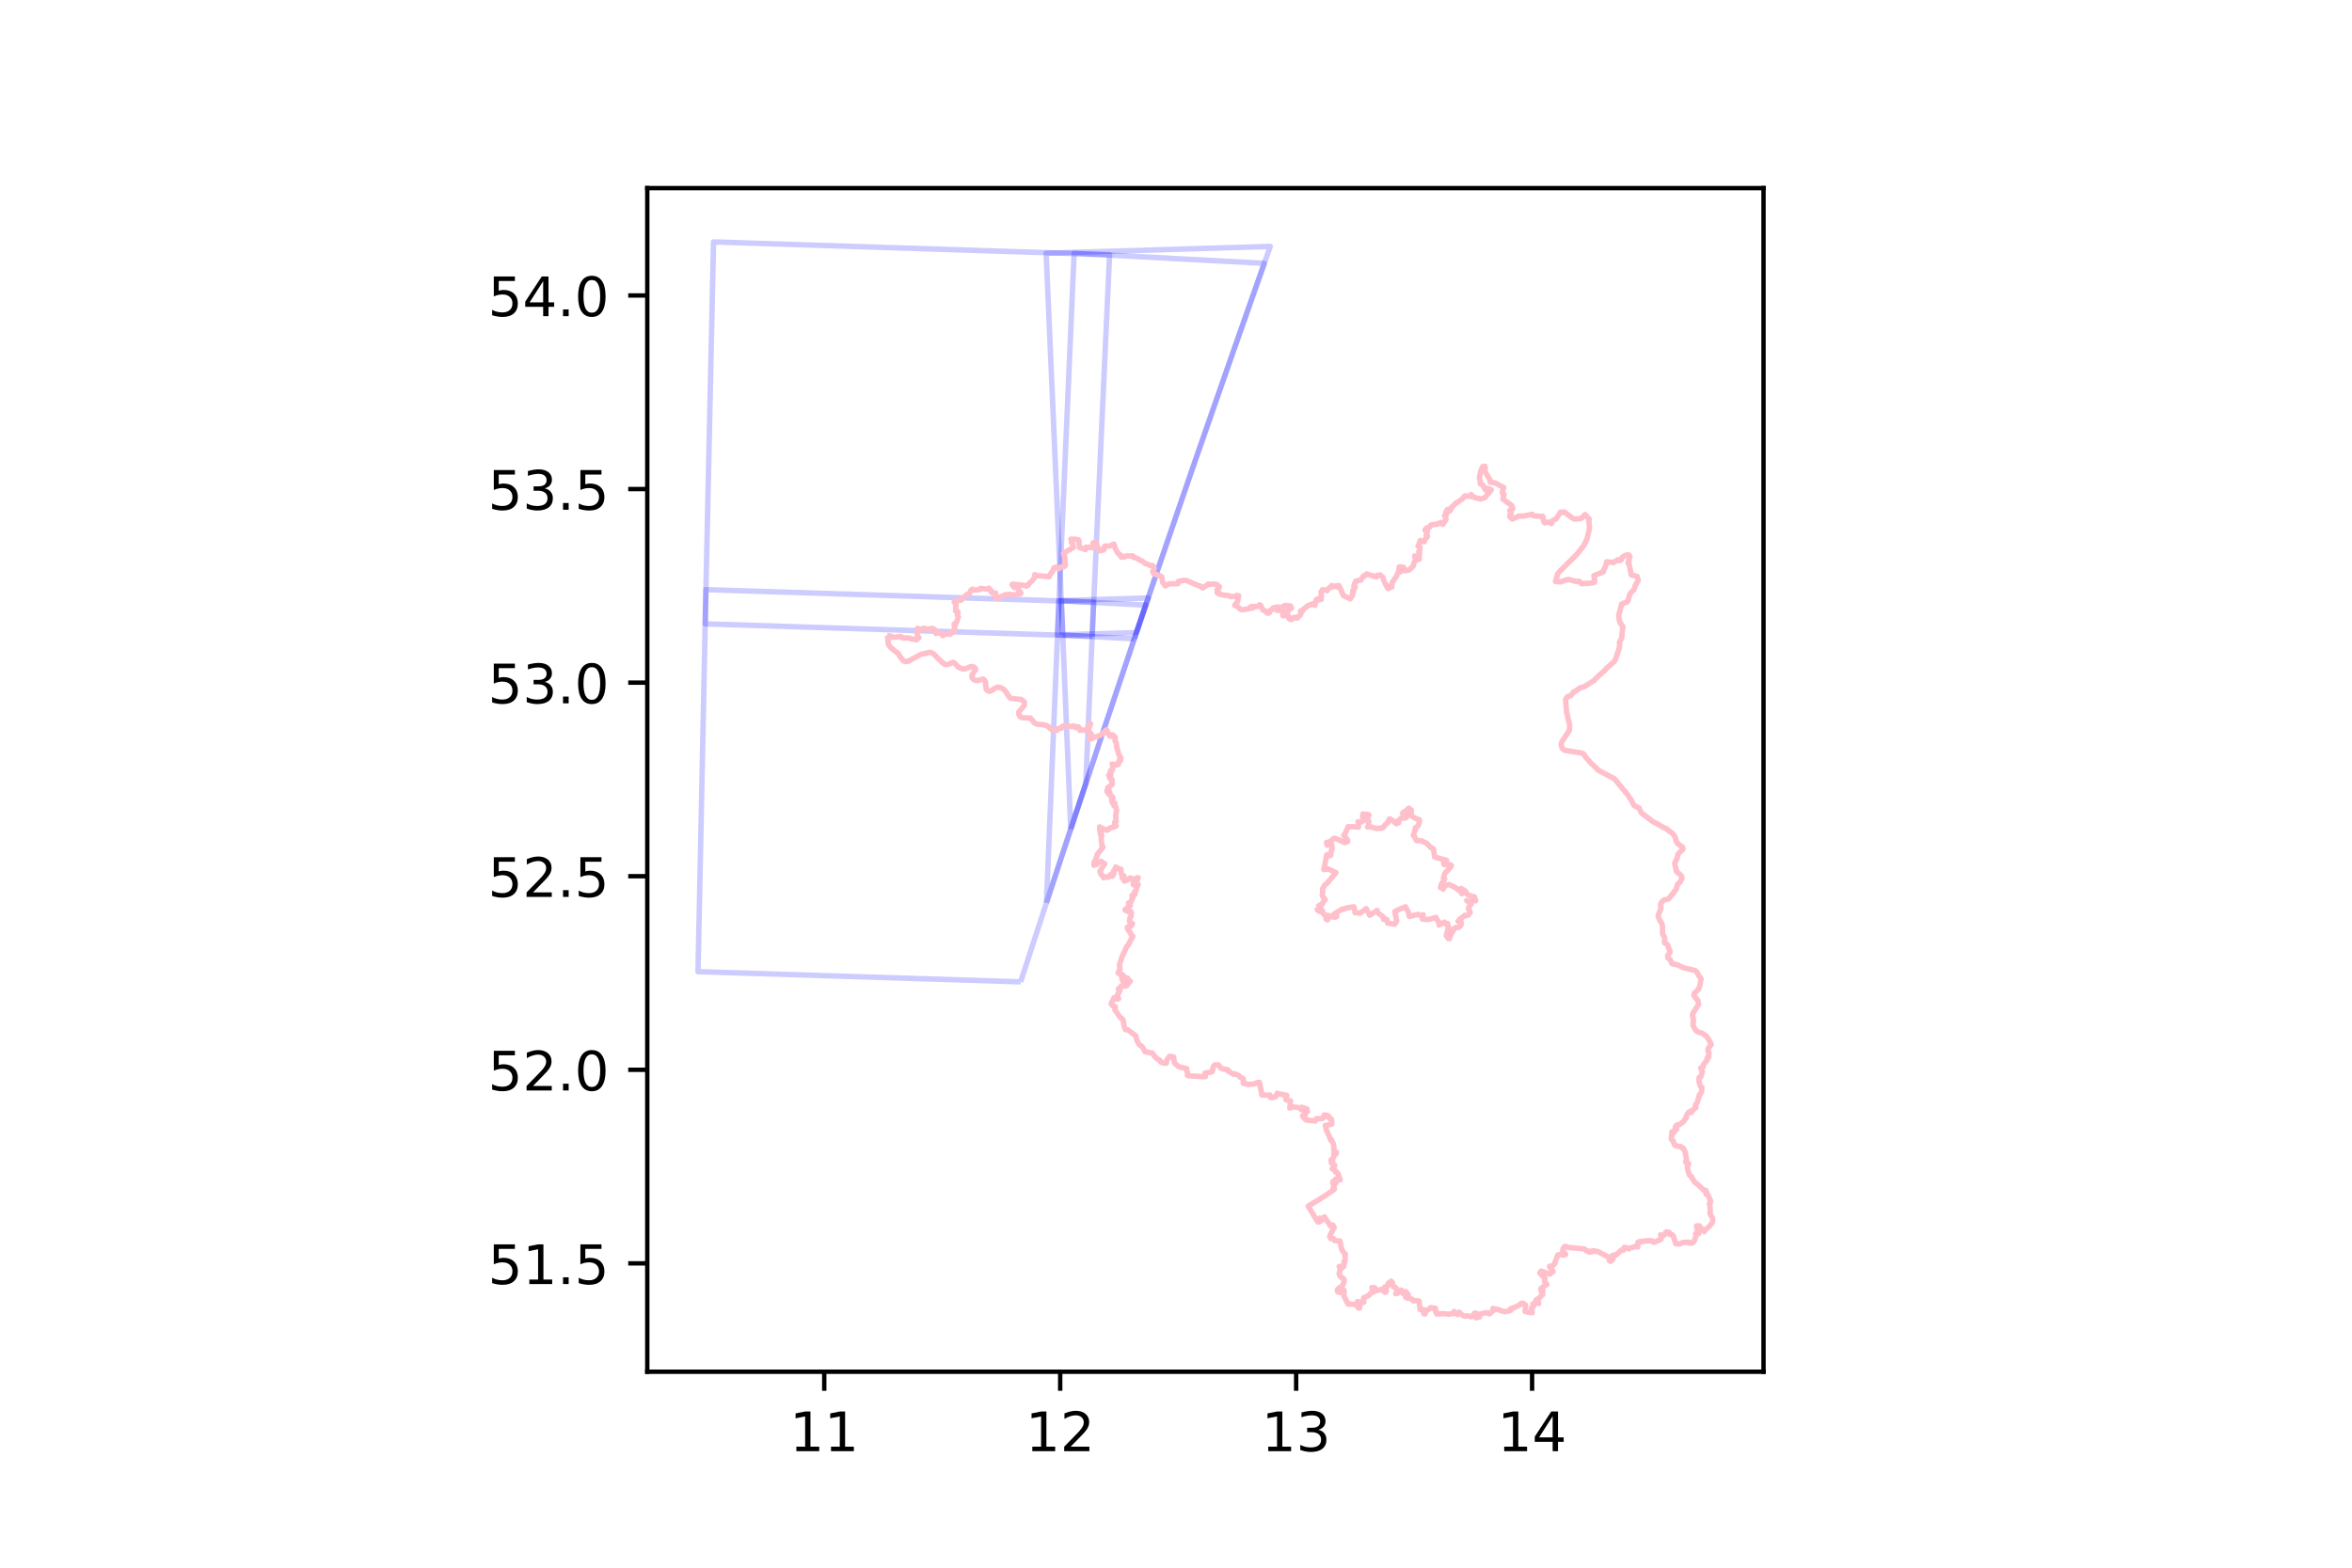 <?xml version="1.0" encoding="utf-8" standalone="no"?>
<!DOCTYPE svg PUBLIC "-//W3C//DTD SVG 1.1//EN"
  "http://www.w3.org/Graphics/SVG/1.1/DTD/svg11.dtd">
<!-- Created with matplotlib (https://matplotlib.org/) -->
<svg height="288pt" version="1.1" viewBox="0 0 432 288" width="432pt" xmlns="http://www.w3.org/2000/svg" xmlns:xlink="http://www.w3.org/1999/xlink">
 <defs>
  <style type="text/css">
*{stroke-linecap:butt;stroke-linejoin:round;}
  </style>
 </defs>
 <g id="figure_1">
  <g id="patch_1">
   <path d="M 0 288 
L 432 288 
L 432 0 
L 0 0 
z
" style="fill:#ffffff;"/>
  </g>
  <g id="axes_1">
   <g id="patch_2">
    <path d="M 118.888 252 
L 323.912 252 
L 323.912 34.56 
L 118.888 34.56 
z
" style="fill:#ffffff;"/>
   </g>
   <g id="PatchCollection_1">
    <path clip-path="url(#p7cc0ee96a4)" d="M 187.467 180.374 
L 188.826 176.194 
L 192.162 165.972 
L 195.524 155.754 
L 198.907 145.537 
L 199.428 143.974 
L 200.874 110.6 
L 129.658 108.324 
L 128.207 178.504 
L 187.467 180.374 
" style="fill:none;stroke:#0000ff;stroke-opacity:0.2;"/>
    <path clip-path="url(#p7cc0ee96a4)" d="M 196.67 152.293 
L 198.907 145.537 
L 202.309 135.324 
L 205.73 125.114 
L 209.169 114.903 
L 210.885 109.854 
L 194.937 110.332 
L 196.67 152.293 
" style="fill:none;stroke:#0000ff;stroke-opacity:0.2;"/>
    <path clip-path="url(#p7cc0ee96a4)" d="M 192.205 165.841 
L 195.524 155.754 
L 198.907 145.537 
L 202.309 135.324 
L 205.73 125.114 
L 209.169 114.903 
L 210.438 111.169 
L 194.498 110.331 
L 192.205 165.841 
" style="fill:none;stroke:#0000ff;stroke-opacity:0.2;"/>
    <path clip-path="url(#p7cc0ee96a4)" d="M 200.595 116.882 
L 203.799 46.796 
L 131.055 44.444 
L 129.524 114.613 
L 200.595 116.882 
" style="fill:none;stroke:#0000ff;stroke-opacity:0.2;"/>
    <path clip-path="url(#p7cc0ee96a4)" d="M 195.203 116.614 
L 208.729 116.21 
L 209.169 114.903 
L 212.638 104.697 
L 216.13 94.493 
L 219.643 84.292 
L 223.192 74.101 
L 226.752 63.911 
L 228.199 59.796 
L 230.303 53.804 
L 231.616 50.085 
L 233.312 45.271 
L 192.148 46.518 
L 195.203 116.614 
" style="fill:none;stroke:#0000ff;stroke-opacity:0.2;"/>
    <path clip-path="url(#p7cc0ee96a4)" d="M 208.343 117.355 
L 209.169 114.903 
L 212.638 104.697 
L 216.13 94.493 
L 219.643 84.292 
L 223.192 74.101 
L 226.752 63.911 
L 228.199 59.796 
L 230.303 53.804 
L 231.616 50.085 
L 232.218 48.376 
L 197.287 46.517 
L 194.232 116.613 
L 208.343 117.355 
" style="fill:none;stroke:#0000ff;stroke-opacity:0.2;"/>
   </g>
   <g id="PatchCollection_2">
    <path clip-path="url(#p7cc0ee96a4)" d="M 162.931 116.728 
L 163.066 117.118 
L 163.142 118.372 
L 163.672 119.021 
L 164.402 119.623 
L 164.945 120.016 
L 165.286 120.573 
L 165.925 121.395 
L 166.302 121.54 
L 166.768 121.49 
L 169.248 120.167 
L 170.015 120.047 
L 170.57 119.839 
L 170.998 119.861 
L 171.471 120.1 
L 172.226 120.913 
L 173.411 121.995 
L 173.969 122.099 
L 174.46 121.952 
L 175.04 121.665 
L 175.36 121.818 
L 175.953 122.531 
L 176.83 122.897 
L 177.299 122.861 
L 178.391 122.443 
L 178.867 122.523 
L 179.186 122.808 
L 179.183 123.095 
L 178.802 123.56 
L 178.514 124.015 
L 178.528 124.48 
L 178.827 124.848 
L 179.322 125.035 
L 179.71 124.993 
L 180.563 124.747 
L 180.751 124.865 
L 181.017 125.292 
L 181.031 125.744 
L 181.142 126.64 
L 181.385 126.89 
L 181.855 127.009 
L 182.424 126.649 
L 182.573 126.537 
L 183.251 126.219 
L 183.833 126.351 
L 184.273 126.562 
L 184.721 127.042 
L 185.436 128.154 
L 185.612 128.261 
L 186.555 128.41 
L 187.455 128.463 
L 187.901 128.714 
L 188.156 129.017 
L 188.146 129.535 
L 187.895 129.893 
L 187.143 130.776 
L 187.082 131.124 
L 187.333 131.64 
L 187.641 131.831 
L 188.192 131.871 
L 189.23 131.907 
L 189.513 132.205 
L 190.007 132.83 
L 190.514 133.05 
L 191.34 133.112 
L 192.187 133.267 
L 192.578 133.505 
L 193.063 133.961 
L 193.036 133.858 
L 193.037 133.834 
L 193.128 133.903 
L 193.815 134.211 
L 194.152 134.18 
L 194.183 134.098 
L 194.359 133.834 
L 194.636 133.807 
L 194.984 133.78 
L 195.112 133.423 
L 195.132 133.428 
L 195.833 133.266 
L 195.976 133.369 
L 196.83 133.453 
L 196.838 133.499 
L 196.892 133.46 
L 197.203 133.345 
L 197.612 133.463 
L 197.61 133.672 
L 197.638 133.674 
L 197.938 133.575 
L 198.085 133.52 
L 198.269 133.8 
L 198.337 134.172 
L 198.876 134.124 
L 199.288 134.157 
L 199.619 134.24 
L 199.864 133.392 
L 200.167 132.924 
L 200.166 132.927 
L 200.309 132.978 
L 199.952 133.951 
L 199.999 134.321 
L 200.506 134.956 
L 200.102 135.804 
L 200.274 135.783 
L 200.831 135.537 
L 202.213 135.029 
L 202.291 134.942 
L 202.949 134.322 
L 203.168 134.113 
L 203.27 134.092 
L 203.275 134.113 
L 203.514 134.795 
L 203.767 134.944 
L 203.765 135.011 
L 203.8 135.054 
L 203.833 135.214 
L 203.851 135.208 
L 204.066 135.162 
L 204.264 134.965 
L 204.598 135.156 
L 204.88 135.503 
L 204.842 135.625 
L 204.783 136.025 
L 204.916 136.296 
L 205.045 136.528 
L 205.07 137.063 
L 205.499 138.629 
L 205.907 139.283 
L 205.672 139.372 
L 205.818 139.737 
L 205.473 139.938 
L 205.439 140.393 
L 205.128 140.507 
L 204.266 140.361 
L 204.417 140.561 
L 204.325 141.48 
L 203.941 141.62 
L 204.055 142.214 
L 203.927 142.195 
L 203.734 142.244 
L 203.651 142.443 
L 203.847 143.005 
L 204.204 143.092 
L 204.253 143.342 
L 204.23 143.726 
L 204.324 143.958 
L 204.243 144.154 
L 204.116 144.2 
L 203.447 144.736 
L 203.452 144.735 
L 203.602 144.777 
L 203.664 144.86 
L 203.546 145.001 
L 203.666 144.972 
L 203.436 145.187 
L 203.434 145.179 
L 203.304 145.298 
L 203.362 145.521 
L 203.697 145.378 
L 203.858 145.622 
L 203.675 145.947 
L 203.905 146.102 
L 204.145 146.182 
L 204.276 146.33 
L 204.44 146.564 
L 204.296 146.639 
L 204.154 146.89 
L 204.335 147.526 
L 204.538 147.58 
L 204.81 147.544 
L 204.802 147.624 
L 204.623 147.853 
L 204.593 148.023 
L 204.824 148.077 
L 204.926 148.218 
L 205.03 148.633 
L 205.09 148.886 
L 204.918 149.796 
L 204.986 150.919 
L 204.748 151.017 
L 204.745 151.739 
L 204.996 151.739 
L 204.792 151.845 
L 203.936 152.085 
L 203.67 152.261 
L 203.398 152.528 
L 203.033 152.431 
L 201.965 151.904 
L 201.999 152.715 
L 202.099 152.675 
L 202.328 152.609 
L 202.248 152.692 
L 202.105 153.213 
L 202.172 153.371 
L 202.343 153.376 
L 202.246 154.178 
L 202.444 155.564 
L 202.597 155.62 
L 202.546 155.683 
L 201.518 156.989 
L 201.468 157.236 
L 201.14 158.151 
L 200.94 158.387 
L 200.932 158.974 
L 201.046 158.862 
L 201.488 158.79 
L 201.6 158.516 
L 202.263 158.219 
L 202.619 158.562 
L 202.91 158.678 
L 202.866 158.752 
L 202.016 160.079 
L 202.187 160.576 
L 202.673 161.138 
L 202.734 161.274 
L 202.803 161.22 
L 202.952 161.046 
L 203.366 161.156 
L 203.539 161.142 
L 203.768 160.953 
L 203.928 160.715 
L 203.939 160.758 
L 204.303 160.948 
L 204.341 160.953 
L 204.419 160.731 
L 204.595 160.506 
L 204.477 160.065 
L 204.816 159.653 
L 204.928 159.269 
L 205.184 159.392 
L 205.384 159.542 
L 205.438 159.639 
L 205.887 159.663 
L 205.917 159.798 
L 205.921 160.025 
L 205.905 160.193 
L 205.965 160.574 
L 206.063 160.726 
L 206.269 160.86 
L 206.404 160.899 
L 206.434 160.905 
L 206.37 160.97 
L 206.088 161.306 
L 206.182 161.331 
L 206.467 161.541 
L 206.511 161.859 
L 206.543 161.85 
L 207.007 161.691 
L 207.157 161.499 
L 207.515 161.441 
L 207.546 161.303 
L 207.731 161.29 
L 208.205 161.619 
L 208.904 161.227 
L 209.041 161.234 
L 209.036 161.294 
L 208.935 161.591 
L 208.525 161.649 
L 208.336 161.641 
L 208.146 161.927 
L 208.176 162.134 
L 208.16 162.525 
L 208.208 162.53 
L 208.331 162.613 
L 208.528 162.694 
L 208.846 162.517 
L 208.968 162.434 
L 208.991 162.459 
L 209.066 162.515 
L 209.02 162.583 
L 208.828 162.962 
L 208.653 163.628 
L 208.386 163.792 
L 208.39 163.919 
L 208.473 164.163 
L 208.424 164.362 
L 208.063 164.392 
L 207.911 164.492 
L 207.967 164.861 
L 208.065 164.906 
L 208.001 165.03 
L 207.827 165.379 
L 207.731 165.718 
L 207.263 165.9 
L 207.351 166.031 
L 207.614 166.382 
L 207.553 166.397 
L 207.27 166.543 
L 206.648 167.127 
L 206.707 167.239 
L 207.384 167.536 
L 207.666 167.458 
L 207.702 167.433 
L 207.753 167.512 
L 207.804 167.882 
L 207.703 168.473 
L 207.537 168.645 
L 207.441 169.229 
L 207.592 169.479 
L 208.016 169.667 
L 207.928 169.756 
L 207.744 170.136 
L 207.267 170.215 
L 207.048 170.367 
L 207.122 170.726 
L 207.662 171.414 
L 207.724 171.676 
L 208.082 172.02 
L 207.62 172.822 
L 207.255 173.593 
L 206.991 173.794 
L 206.777 174.264 
L 206.411 175.095 
L 206.139 175.602 
L 206.068 175.829 
L 205.608 177.272 
L 205.687 177.824 
L 205.736 177.973 
L 205.366 178.76 
L 205.83 178.928 
L 206.096 178.99 
L 205.91 179.231 
L 206 179.27 
L 206.222 179.297 
L 206.239 179.232 
L 206.468 179.326 
L 206.345 179.365 
L 206.446 179.433 
L 206.636 179.717 
L 206.484 179.743 
L 206.183 179.741 
L 206.174 179.677 
L 206.077 179.779 
L 206.092 179.788 
L 206.27 179.887 
L 206.434 179.811 
L 207.116 179.977 
L 207.197 180.175 
L 207.608 180.251 
L 207.439 180.397 
L 207.096 180.861 
L 206.96 181.002 
L 207.001 181.009 
L 206.915 181.111 
L 206.639 181.151 
L 206.232 181.186 
L 205.944 181.172 
L 205.404 181.695 
L 205.47 181.837 
L 205.482 181.832 
L 205.667 181.892 
L 205.714 181.889 
L 205.7 181.974 
L 205.465 182.454 
L 205.46 182.452 
L 205.22 182.733 
L 205.329 183.293 
L 205.459 183.465 
L 205.37 183.511 
L 205.125 183.554 
L 204.622 183.285 
L 204.093 184.399 
L 204.323 184.738 
L 204.857 184.952 
L 204.771 185.515 
L 204.786 185.516 
L 205.735 186.902 
L 206.216 187.244 
L 206.335 187.62 
L 206.418 188.232 
L 206.526 188.72 
L 206.739 189.156 
L 207.157 189.198 
L 208.582 190.26 
L 208.829 191.15 
L 209.229 191.883 
L 209.724 192.242 
L 209.854 192.379 
L 210.321 193.218 
L 211.509 193.433 
L 211.611 193.43 
L 212.119 194.101 
L 212.568 194.541 
L 213.014 194.761 
L 213.134 195.026 
L 213.456 195.239 
L 213.952 195.343 
L 214.242 195.293 
L 214.311 194.82 
L 214.342 194.682 
L 214.805 194.058 
L 215.492 194.149 
L 215.564 194.172 
L 215.642 194.81 
L 215.761 195.316 
L 215.943 195.457 
L 216.479 195.956 
L 216.978 196.083 
L 217.951 196.323 
L 217.971 196.56 
L 218.136 197.325 
L 218.103 197.555 
L 218.211 197.606 
L 219.026 197.683 
L 221.267 197.802 
L 221.392 197.788 
L 221.338 197.121 
L 222.465 196.946 
L 222.674 196.836 
L 222.839 195.953 
L 223.143 195.618 
L 223.791 195.643 
L 223.964 195.841 
L 224.166 196.177 
L 224.38 196.314 
L 225.394 196.496 
L 225.572 196.549 
L 225.52 196.652 
L 225.629 196.801 
L 226.594 197.368 
L 226.624 197.315 
L 226.858 197.29 
L 227.226 197.44 
L 227.553 197.603 
L 227.71 197.846 
L 227.965 197.994 
L 228.254 198.057 
L 228.392 198.252 
L 228.365 199.025 
L 229.347 199.223 
L 230.397 199.124 
L 230.836 198.916 
L 231.321 198.837 
L 231.322 198.842 
L 231.671 200.639 
L 231.761 201.157 
L 233.006 201.214 
L 233.249 201.166 
L 233.251 201.201 
L 233.377 201.626 
L 233.737 201.651 
L 234.381 201.421 
L 234.58 200.843 
L 234.887 200.934 
L 235.675 201.099 
L 236.353 201.237 
L 236.326 201.344 
L 236.173 202.027 
L 236.26 202.04 
L 237.046 202.261 
L 236.9 203.572 
L 236.948 203.547 
L 237.489 203.358 
L 238.135 203.419 
L 238.714 203.534 
L 239.017 203.883 
L 239.018 203.711 
L 239.05 203.411 
L 239.13 203.441 
L 240.049 203.72 
L 240.157 204.231 
L 239.69 204.295 
L 239.696 205.049 
L 239.692 205.049 
L 239.234 204.991 
L 239.343 205.206 
L 239.564 205.449 
L 239.883 205.749 
L 240.852 205.857 
L 241.452 205.928 
L 241.552 205.965 
L 241.558 205.917 
L 241.774 205.513 
L 242.465 205.512 
L 242.916 205.442 
L 242.993 205.431 
L 243.074 205.305 
L 243.223 205.213 
L 243.216 204.843 
L 243.333 204.845 
L 243.804 204.89 
L 243.795 205.094 
L 244.081 205.095 
L 244.135 205.336 
L 244.274 205.444 
L 244.34 205.588 
L 244.546 205.608 
L 244.617 206.397 
L 244.571 206.524 
L 243.415 206.781 
L 243.583 207.481 
L 243.872 208.167 
L 244.018 208.489 
L 244.093 208.561 
L 244.356 209.355 
L 244.555 209.388 
L 244.492 209.543 
L 244.773 209.819 
L 245.029 210.71 
L 244.942 210.947 
L 245.068 211.361 
L 245.001 211.61 
L 245.458 211.672 
L 245.41 211.979 
L 245.312 211.96 
L 244.978 211.978 
L 244.976 212.001 
L 245.052 212.174 
L 244.965 212.599 
L 244.452 213.136 
L 244.627 213.197 
L 244.785 213.341 
L 244.725 213.32 
L 244.545 213.648 
L 244.641 213.699 
L 245.162 214.078 
L 245.097 214.274 
L 244.827 214.472 
L 244.916 214.62 
L 244.91 214.664 
L 244.833 214.589 
L 244.808 214.596 
L 244.685 214.727 
L 244.805 214.774 
L 245.324 215.097 
L 245.344 215.307 
L 245.312 215.34 
L 245.409 215.352 
L 245.415 215.372 
L 245.586 215.471 
L 245.725 215.528 
L 246.167 216.752 
L 245.73 216.657 
L 245.656 216.577 
L 245.427 216.597 
L 245.326 216.584 
L 245.43 217.31 
L 245.35 217.258 
L 244.867 217.022 
L 244.767 217.247 
L 245.025 217.938 
L 245.047 218.219 
L 244.944 218.225 
L 244.847 218.241 
L 244.964 218.325 
L 245.104 218.457 
L 244.931 218.594 
L 243.438 219.646 
L 240.273 221.595 
L 240.301 221.637 
L 242.052 224.484 
L 242.235 224.488 
L 242.336 224.429 
L 242.282 224.362 
L 242.259 224.316 
L 242.485 224.223 
L 242.624 224.296 
L 242.565 224.125 
L 242.545 224.134 
L 242.379 224.193 
L 242.454 223.764 
L 242.481 223.847 
L 242.578 223.812 
L 242.698 224.154 
L 242.883 223.976 
L 242.865 223.928 
L 243.045 223.864 
L 243.079 223.716 
L 243.291 223.542 
L 243.329 223.733 
L 243.649 224.173 
L 244.12 224.797 
L 244.297 225.08 
L 244.299 225.166 
L 244.793 225.034 
L 245.073 225.546 
L 244.755 225.772 
L 244.761 226.075 
L 244.521 226.495 
L 244.217 227.165 
L 244.374 227.396 
L 244.436 227.564 
L 244.91 227.524 
L 245.156 227.928 
L 246.109 227.968 
L 246.413 229.475 
L 246.952 230.343 
L 247.084 230.366 
L 247.057 231.042 
L 247.041 231.612 
L 247.041 231.748 
L 246.824 231.803 
L 246.908 232.186 
L 246.824 232.304 
L 246.842 232.333 
L 246.783 232.401 
L 246.612 232.586 
L 246.654 232.609 
L 246.802 232.673 
L 246.47 232.929 
L 246.373 232.903 
L 246.166 232.651 
L 246.014 232.662 
L 245.966 232.667 
L 246.061 232.767 
L 246.171 233.126 
L 246.133 233.319 
L 245.961 234.003 
L 246.102 234.371 
L 246.496 234.762 
L 246.837 234.992 
L 246.903 235.227 
L 246.775 235.785 
L 246.372 236.438 
L 246.383 236.563 
L 246.303 236.501 
L 246.099 236.489 
L 245.642 236.934 
L 245.69 237.313 
L 246.162 237.438 
L 246.27 237.28 
L 246.239 236.802 
L 246.277 236.814 
L 246.431 236.638 
L 246.863 237.045 
L 246.897 237.396 
L 246.824 238.029 
L 247.583 239.57 
L 248.498 239.602 
L 248.786 239.648 
L 248.708 239.617 
L 248.939 239.647 
L 248.944 239.745 
L 249.243 239.827 
L 249.481 240.151 
L 249.494 240.288 
L 249.712 240.301 
L 249.782 239.851 
L 249.712 239.862 
L 249.504 239.851 
L 249.494 239.59 
L 249.305 239.446 
L 249.344 239.103 
L 249.381 239.132 
L 249.548 239.166 
L 250.482 239.255 
L 250.48 239.216 
L 250.446 238.438 
L 251.379 237.991 
L 251.469 237.958 
L 251.764 237.551 
L 252.307 237.322 
L 252.244 237.099 
L 252.01 236.562 
L 251.972 236.546 
L 252.151 236.555 
L 252.511 236.554 
L 252.51 236.644 
L 252.716 237.136 
L 253.722 236.872 
L 254.345 237.382 
L 254.479 237.405 
L 254.654 237.266 
L 254.642 237.248 
L 254.323 236.442 
L 254.528 236.63 
L 254.645 236.575 
L 254.933 236.003 
L 254.995 235.743 
L 255.424 235.451 
L 255.494 235.354 
L 255.515 235.373 
L 255.81 235.671 
L 255.671 235.961 
L 255.899 236.302 
L 255.931 236.398 
L 256.269 236.453 
L 256.302 236.619 
L 256.439 236.807 
L 256.578 236.792 
L 256.582 236.849 
L 256.617 237.008 
L 256.592 237.027 
L 256.599 237.078 
L 256.657 237.103 
L 256.669 237.278 
L 256.351 237.671 
L 256.486 237.661 
L 256.689 237.574 
L 256.839 237.247 
L 256.909 237.239 
L 256.924 237.317 
L 257.315 237.308 
L 257.38 237.354 
L 257.294 237.157 
L 257.397 237.011 
L 257.426 237.091 
L 257.522 237.188 
L 257.695 237.624 
L 258.134 237.537 
L 258.197 237.271 
L 258.23 237.315 
L 258.689 237.888 
L 258.633 237.855 
L 258.243 237.646 
L 258.243 237.737 
L 258.154 238.103 
L 258.122 238.097 
L 258.229 238.362 
L 258.562 238.491 
L 258.816 238.481 
L 259.432 238.716 
L 259.569 238.983 
L 260.169 238.928 
L 260.651 239.024 
L 260.827 240.554 
L 260.886 240.544 
L 261.387 240.577 
L 261.429 240.964 
L 261.58 241.381 
L 261.733 241.394 
L 261.978 240.681 
L 262.236 240.648 
L 262.784 240.225 
L 263.41 240.308 
L 263.638 240.326 
L 263.535 240.487 
L 263.723 240.811 
L 263.686 240.991 
L 263.77 241 
L 263.876 241.028 
L 263.871 241.389 
L 263.921 241.392 
L 264.194 241.401 
L 265.009 241.317 
L 265.99 241.421 
L 266.3 241.386 
L 266.834 241.33 
L 267.061 240.927 
L 267.167 241.038 
L 267.659 241.5 
L 268.018 241.055 
L 268.601 241.606 
L 269.055 241.795 
L 269.532 241.739 
L 269.651 241.743 
L 270.295 241.909 
L 270.642 241.577 
L 270.743 241.305 
L 270.936 241.225 
L 271.402 241.366 
L 271.383 241.407 
L 271.205 241.658 
L 271.096 241.693 
L 271.099 241.772 
L 271.083 241.839 
L 271.155 241.829 
L 271.158 241.845 
L 271.148 242.116 
L 271.264 241.862 
L 271.717 241.981 
L 271.722 241.958 
L 271.949 241.38 
L 272.356 241.286 
L 272.742 241.191 
L 273.14 241.164 
L 273.593 241.376 
L 274.103 240.899 
L 274.317 240.747 
L 274.327 240.635 
L 274.222 240.36 
L 274.337 240.412 
L 274.738 240.471 
L 275.55 240.694 
L 275.609 240.787 
L 275.659 240.768 
L 276.387 240.988 
L 276.991 240.814 
L 277.059 240.888 
L 277.09 240.866 
L 277.42 240.72 
L 277.489 240.73 
L 277.484 240.681 
L 277.496 240.407 
L 277.854 240.294 
L 278.087 240.237 
L 279.05 239.77 
L 279.418 239.414 
L 279.723 239.418 
L 280.211 239.771 
L 280.125 240.933 
L 280.734 241.073 
L 281.431 241.158 
L 281.399 241.094 
L 281.308 240.245 
L 281.703 239.919 
L 281.759 239.775 
L 281.718 239.778 
L 281.569 239.522 
L 281.612 239.503 
L 282.063 239.34 
L 282.624 239.471 
L 282.592 239.374 
L 282.521 239.087 
L 282.122 239.033 
L 282.106 238.857 
L 282.408 238.627 
L 282.595 238.607 
L 283.132 237.972 
L 283.349 237.848 
L 283.266 237.447 
L 283.163 237.35 
L 283.068 237.184 
L 283.419 237.205 
L 283.287 236.837 
L 283.003 236.748 
L 283.037 236.704 
L 283.605 236.263 
L 284.117 235.974 
L 283.689 235.426 
L 283.779 234.851 
L 282.824 233.87 
L 283.079 233.512 
L 284.597 234.065 
L 284.714 233.985 
L 285.162 233.69 
L 285.26 233.592 
L 284.703 232.882 
L 284.603 232.646 
L 284.694 232.611 
L 285.067 232.569 
L 285.229 232.466 
L 285.609 232.093 
L 285.665 231.721 
L 286.145 230.526 
L 286.389 230.497 
L 286.589 230.471 
L 287.259 230.587 
L 287.422 230.415 
L 287.572 230.459 
L 287.446 230.326 
L 287.033 229.729 
L 287.091 229.367 
L 287.446 228.963 
L 287.643 228.985 
L 287.921 229.146 
L 291.008 229.44 
L 291.354 229.756 
L 292.028 229.89 
L 291.912 230.039 
L 292.383 229.971 
L 292.455 229.809 
L 292.771 229.798 
L 293.536 229.953 
L 295.509 230.971 
L 295.584 231.569 
L 295.741 231.672 
L 295.838 231.726 
L 296.232 231.337 
L 296.247 231.029 
L 296.273 230.829 
L 296.122 230.828 
L 296.137 230.73 
L 296.268 230.59 
L 296.842 230.542 
L 297.741 229.708 
L 298.096 229.681 
L 298.154 229.688 
L 298.137 229.593 
L 298.329 229.156 
L 298.877 229.234 
L 299.151 229.448 
L 299.332 229.301 
L 300.575 228.939 
L 300.807 229.103 
L 300.795 228.969 
L 300.842 228.229 
L 301.052 228.106 
L 301.522 228.03 
L 301.56 228.16 
L 301.632 228.02 
L 303.173 227.911 
L 303.173 227.919 
L 303.363 228.039 
L 303.451 227.947 
L 303.791 228.237 
L 304.679 227.851 
L 305.03 227.691 
L 305.104 227.434 
L 305 226.857 
L 305.373 226.979 
L 305.7 226.872 
L 305.946 226.446 
L 306.008 226.324 
L 306.047 226.331 
L 306.277 226.337 
L 306.603 226.414 
L 306.659 226.722 
L 306.753 226.813 
L 307.189 226.851 
L 307.363 227.092 
L 307.468 227.527 
L 307.822 228.526 
L 308.1 228.49 
L 308.594 228.503 
L 309.042 228.276 
L 309.157 228.241 
L 309.733 228.228 
L 310.194 228.206 
L 310.174 228.324 
L 310.286 228.307 
L 310.751 228.405 
L 311.188 227.958 
L 311.362 227.488 
L 311.507 227.005 
L 311.553 226.729 
L 311.428 226.664 
L 311.637 226.659 
L 311.709 226.625 
L 311.763 226.675 
L 312.034 226.631 
L 311.982 226.605 
L 311.919 226.211 
L 311.746 225.953 
L 311.595 225.212 
L 311.635 225.212 
L 312.092 225.186 
L 312.406 225.521 
L 312.633 225.915 
L 312.669 225.987 
L 313.036 226.277 
L 313.036 226.254 
L 313.171 225.958 
L 313.924 225.338 
L 314.029 225.237 
L 314.222 224.933 
L 314.443 224.696 
L 314.534 224.499 
L 314.593 224.221 
L 314.484 223.611 
L 314.265 223.334 
L 314.071 222.914 
L 314.161 222.544 
L 314.116 222.28 
L 314.08 221.584 
L 313.974 221.172 
L 314.189 220.825 
L 314.202 220.56 
L 314.031 220.361 
L 313.936 220.023 
L 313.83 219.784 
L 313.702 219.538 
L 313.374 219.397 
L 313.368 219.184 
L 313.448 219.013 
L 313.312 218.681 
L 313.148 218.688 
L 312.969 218.67 
L 312.615 218.344 
L 312.099 217.841 
L 311.542 217.377 
L 311.244 217.145 
L 311.107 216.903 
L 310.844 216.518 
L 310.705 216.188 
L 310.338 215.922 
L 310.108 215.316 
L 309.943 214.68 
L 309.974 214.316 
L 309.892 214.075 
L 310.124 213.931 
L 310.159 213.753 
L 309.939 213.648 
L 309.593 213.45 
L 309.674 213.196 
L 309.778 213.002 
L 309.509 211.608 
L 309.208 210.973 
L 308.942 210.884 
L 308.8 210.644 
L 308.064 210.568 
L 307.923 210.467 
L 307.655 210.435 
L 307.447 209.999 
L 307.329 209.633 
L 307.101 209.396 
L 306.978 209.236 
L 306.976 208.973 
L 306.995 208.774 
L 307.102 208.547 
L 307.058 208.228 
L 307.087 207.926 
L 307.336 207.791 
L 307.543 207.945 
L 307.667 207.795 
L 307.686 207.326 
L 307.734 207.346 
L 307.914 207.561 
L 307.955 207.46 
L 307.769 207.123 
L 307.737 206.967 
L 308.017 206.651 
L 308.5 206.595 
L 309.237 206.03 
L 309.373 205.812 
L 309.481 205.581 
L 309.697 205.434 
L 309.743 205.077 
L 309.894 204.676 
L 310.108 204.479 
L 310.184 204.296 
L 310.334 204.319 
L 310.653 204.371 
L 310.666 204.322 
L 310.691 204.01 
L 310.965 203.933 
L 311.186 203.701 
L 311.501 203.459 
L 311.359 203.148 
L 311.432 202.944 
L 311.762 202.493 
L 312.157 201.071 
L 312.33 200.989 
L 312.564 200.397 
L 312.583 199.748 
L 312.393 199.625 
L 312.325 199.553 
L 312.034 198.636 
L 312.078 197.974 
L 312.126 197.975 
L 312.351 197.895 
L 312.473 197.601 
L 312.534 197.286 
L 312.679 196.881 
L 312.525 196.502 
L 312.363 196.22 
L 312.513 196.115 
L 312.834 195.947 
L 312.876 195.623 
L 312.922 195.517 
L 313.257 195.122 
L 313.546 194.785 
L 313.526 194.43 
L 313.837 194.193 
L 313.835 193.784 
L 313.882 193.389 
L 313.729 193.183 
L 313.713 192.747 
L 313.781 192.56 
L 314.302 191.881 
L 314.198 191.634 
L 313.821 190.943 
L 313.525 190.472 
L 312.7 189.83 
L 312.238 189.693 
L 311.742 189.539 
L 311.317 189.05 
L 310.981 188.426 
L 310.976 187.958 
L 311.047 187.548 
L 310.857 186.423 
L 311.02 186.028 
L 311.982 184.517 
L 311.865 183.836 
L 311.324 183.182 
L 311.13 182.858 
L 311.16 182.558 
L 311.335 182.348 
L 311.939 181.775 
L 312.178 181.227 
L 312.444 179.826 
L 312.374 179.683 
L 311.932 179.133 
L 311.689 178.583 
L 311.285 178.27 
L 309.174 177.765 
L 308.01 177.211 
L 307.202 177.084 
L 307.057 176.946 
L 306.734 176.241 
L 306.332 175.96 
L 306.302 175.534 
L 306.534 175.225 
L 306.758 174.869 
L 306.652 174.525 
L 306.44 174.094 
L 306.382 173.688 
L 306.156 173.452 
L 305.736 173.217 
L 305.735 172.913 
L 305.787 172.393 
L 305.617 171.996 
L 305.35 171.497 
L 305.368 170.406 
L 305.281 169.757 
L 304.857 169.038 
L 304.552 168.356 
L 304.656 167.929 
L 305.084 166.849 
L 304.979 166.268 
L 305.159 165.782 
L 305.65 165.302 
L 306.188 165.238 
L 306.489 165.125 
L 307.861 163.38 
L 308.107 162.468 
L 308.637 162 
L 308.936 161.342 
L 308.853 160.97 
L 308.579 160.632 
L 307.898 160.098 
L 307.78 159.382 
L 307.588 158.613 
L 307.792 158.164 
L 308.024 157.693 
L 308.215 156.903 
L 309.128 155.979 
L 309.062 155.679 
L 308.728 155.392 
L 308.131 154.963 
L 307.904 154.601 
L 307.638 153.702 
L 307.144 153.053 
L 306.355 152.507 
L 306.197 152.305 
L 305.376 151.929 
L 304.307 151.29 
L 303.625 150.966 
L 301.46 149.314 
L 301.053 148.447 
L 300.692 148.25 
L 300.134 147.979 
L 299.569 146.881 
L 299.263 146.508 
L 299.033 146.094 
L 296.521 143.057 
L 294.247 141.867 
L 293.552 141.463 
L 292.138 140.11 
L 291.647 139.518 
L 291.417 139.316 
L 290.835 138.474 
L 290.505 138.335 
L 287.372 137.841 
L 286.917 137.452 
L 286.741 136.852 
L 286.846 136.28 
L 287.338 135.54 
L 288.255 134.194 
L 288.294 133.025 
L 287.995 132.001 
L 287.843 131.17 
L 287.745 130.912 
L 287.559 128.512 
L 287.882 127.993 
L 288.515 127.795 
L 289.071 127.073 
L 289.339 126.997 
L 289.971 126.54 
L 290.369 126.294 
L 290.782 126.205 
L 290.942 126.183 
L 292.848 124.972 
L 293.043 124.7 
L 294.858 123.051 
L 295.051 122.785 
L 296.511 121.516 
L 296.603 121.293 
L 296.755 121.068 
L 297.433 119.015 
L 297.476 118.35 
L 297.461 117.936 
L 297.84 117.272 
L 297.929 116.645 
L 297.92 116.384 
L 298.09 115.158 
L 297.541 114.321 
L 297.431 113.89 
L 297.348 113.496 
L 297.305 113.077 
L 297.676 111.681 
L 297.835 110.981 
L 298.327 110.778 
L 298.81 110.632 
L 299.043 110.317 
L 299.346 109.184 
L 299.738 108.668 
L 300.075 108.4 
L 300.223 108.026 
L 300.299 107.657 
L 300.912 106.619 
L 300.696 105.889 
L 299.625 105.613 
L 299.252 103.771 
L 299.034 103.45 
L 299.378 102.257 
L 299.168 101.956 
L 298.838 101.933 
L 298.454 102.062 
L 297.919 102.388 
L 297.767 102.879 
L 297.556 102.984 
L 297.389 102.93 
L 297.095 102.819 
L 297.089 102.921 
L 297.108 102.998 
L 297.042 103.008 
L 296.576 103.132 
L 296.581 103.156 
L 296.415 103.349 
L 295.105 103.209 
L 295.11 103.244 
L 294.863 104.126 
L 294.441 104.894 
L 294.495 105.052 
L 294.451 105.07 
L 292.758 105.742 
L 292.902 106.636 
L 292.873 106.98 
L 292.217 107.105 
L 291.287 107.207 
L 291.173 107.148 
L 290.53 107.254 
L 290.074 106.788 
L 289.984 106.883 
L 289.916 106.805 
L 289.896 106.781 
L 289.847 106.829 
L 289.407 106.807 
L 288.095 106.43 
L 287.534 106.569 
L 286.69 106.9 
L 285.696 106.812 
L 286.101 105.41 
L 286.672 104.763 
L 288.311 103.15 
L 289.643 101.81 
L 290.936 100.171 
L 291.504 98.981 
L 291.948 97.043 
L 291.824 95.537 
L 291.897 95.359 
L 291.858 95.337 
L 291.148 94.52 
L 290.602 95.057 
L 290.584 95.119 
L 290.546 95.153 
L 290.246 95.288 
L 289.178 95.357 
L 288.696 95.11 
L 287.322 94.049 
L 287.14 94.165 
L 286.652 94.059 
L 285.748 95.378 
L 285.259 95.581 
L 284.962 95.95 
L 285.014 96.107 
L 284.955 96.187 
L 284.901 96.12 
L 284.47 95.89 
L 284.333 95.914 
L 283.739 96.058 
L 283.563 95.866 
L 283.371 94.851 
L 283.313 94.876 
L 281.673 94.761 
L 281.397 94.486 
L 279.801 94.814 
L 279.001 94.803 
L 277.776 95.353 
L 277.312 94.94 
L 277.337 94.563 
L 277.564 94.361 
L 277.548 94.194 
L 277.303 93.77 
L 277.33 93.771 
L 277.874 93.451 
L 277.681 92.886 
L 276.031 91.686 
L 276.266 90.811 
L 275.985 90.666 
L 275.936 90.343 
L 275.994 90.212 
L 276.066 90.006 
L 276.129 89.736 
L 276.193 89.561 
L 274.631 88.737 
L 273.8 88.582 
L 273.684 88.561 
L 273.749 88.466 
L 273.755 88.303 
L 272.688 86.511 
L 272.783 85.916 
L 272.826 85.9 
L 272.779 85.808 
L 272.736 85.644 
L 272.698 85.682 
L 272.59 85.736 
L 272.354 85.696 
L 271.973 86.506 
L 271.709 87.867 
L 271.884 88.299 
L 271.892 88.902 
L 271.906 88.896 
L 272.43 89.178 
L 272.519 89.373 
L 272.542 89.445 
L 272.825 90.001 
L 272.899 89.903 
L 273.278 89.72 
L 273.916 89.968 
L 272.737 91.412 
L 271.973 91.679 
L 271.787 91.594 
L 271.072 91.461 
L 270.547 91.28 
L 270.195 90.834 
L 270.068 91.177 
L 269.408 91.13 
L 269.241 91.108 
L 269.095 91.1 
L 268.85 91.298 
L 268.663 91.604 
L 267.672 92.298 
L 267.513 92.347 
L 266.415 93.387 
L 266.444 93.384 
L 266.529 93.564 
L 266.459 93.573 
L 266.352 93.643 
L 266.288 93.884 
L 266.169 93.717 
L 265.829 93.608 
L 265.539 94.128 
L 265.749 94.282 
L 265.726 94.302 
L 265.551 94.7 
L 265.502 94.671 
L 265.323 94.682 
L 265.598 95.383 
L 265.458 95.684 
L 264.994 96.324 
L 264.988 96.307 
L 264.68 95.978 
L 264.361 96.113 
L 264.332 96.179 
L 264.271 96.165 
L 264.014 96.198 
L 263.889 96.32 
L 263.412 96.359 
L 262.833 96.447 
L 262.757 96.542 
L 262.491 96.936 
L 262.07 96.954 
L 261.857 97.218 
L 261.886 97.281 
L 261.785 97.284 
L 261.724 97.358 
L 261.743 97.39 
L 261.85 97.498 
L 261.875 97.485 
L 262.152 97.507 
L 262.147 97.661 
L 262.123 97.815 
L 262.106 97.997 
L 262.034 98.242 
L 261.973 98.291 
L 261.934 98.277 
L 261.935 98.362 
L 261.96 98.38 
L 262.199 98.475 
L 262.189 98.506 
L 262.139 98.672 
L 261.758 99.103 
L 261.601 99.526 
L 261.097 99.41 
L 260.869 99.288 
L 260.557 100.144 
L 260.445 100.363 
L 260.539 100.367 
L 260.827 100.448 
L 260.777 101.058 
L 260.581 101.367 
L 260.736 101.631 
L 260.699 101.651 
L 260.654 101.828 
L 260.687 102.005 
L 260.693 102.712 
L 260.452 102.786 
L 260.185 102.807 
L 260.19 102.69 
L 259.846 102.12 
L 259.843 102.16 
L 259.884 102.458 
L 260.004 102.654 
L 259.982 102.675 
L 260.038 102.816 
L 259.967 102.974 
L 259.662 103.454 
L 259.62 103.828 
L 259.586 103.968 
L 258.845 104.696 
L 258.452 104.775 
L 258.31 104.796 
L 258.108 104.846 
L 258.023 104.865 
L 258.017 104.781 
L 257.85 104.376 
L 257.749 104.19 
L 257.49 104.188 
L 257.287 104.194 
L 257.155 104.156 
L 257.147 104.128 
L 257.013 104.138 
L 257.014 104.18 
L 256.945 104.397 
L 256.997 104.621 
L 257.038 104.713 
L 256.935 104.723 
L 256.925 104.861 
L 256.951 104.87 
L 257.043 104.915 
L 257.049 104.952 
L 257.219 104.98 
L 257.245 104.997 
L 257.183 105.094 
L 256.808 105.232 
L 256.774 105.183 
L 256.709 105.262 
L 256.567 105.663 
L 256.503 105.853 
L 256.183 106.313 
L 256.035 106.56 
L 255.974 106.669 
L 255.739 106.913 
L 255.63 107.725 
L 255.65 107.853 
L 255.384 107.926 
L 255.235 107.886 
L 255.227 107.972 
L 254.995 108.128 
L 254.864 108.074 
L 254.751 107.808 
L 254.765 107.573 
L 254.634 107.601 
L 254.108 106.518 
L 253.976 106.032 
L 253.549 105.628 
L 252.987 105.696 
L 252.821 105.762 
L 252.85 105.973 
L 252.78 105.967 
L 252.406 105.885 
L 251.185 105.499 
L 250.987 105.432 
L 250.963 105.494 
L 250.848 105.63 
L 250.572 105.862 
L 250.509 105.774 
L 250.39 105.841 
L 249.958 106.58 
L 249.646 106.632 
L 249.008 106.767 
L 249.058 106.839 
L 248.983 107.011 
L 248.804 107.189 
L 248.703 107.577 
L 248.65 107.69 
L 248.72 107.851 
L 248.815 107.752 
L 248.81 107.736 
L 248.895 107.793 
L 248.927 107.89 
L 248.463 108.525 
L 248.566 108.507 
L 248.596 108.533 
L 248.527 108.602 
L 248.511 108.865 
L 248.449 109.061 
L 248.354 109.259 
L 248.42 109.375 
L 248.096 109.853 
L 248.026 110.002 
L 248.018 109.999 
L 246.766 109.447 
L 245.915 107.559 
L 245.891 107.668 
L 245.667 107.852 
L 245.661 107.849 
L 245.595 107.841 
L 245.468 107.612 
L 245.097 107.684 
L 244.93 107.797 
L 244.625 107.836 
L 244.66 107.554 
L 244.641 107.557 
L 243.926 108.229 
L 243.726 108.536 
L 243.629 108.459 
L 243.634 108.447 
L 243.599 108.399 
L 243.58 108.399 
L 243.055 108.359 
L 243.053 108.369 
L 242.96 108.33 
L 242.873 108.351 
L 242.871 108.399 
L 242.628 108.805 
L 242.697 109.541 
L 242.62 109.865 
L 242.682 110.109 
L 242.194 110.19 
L 242.045 110.005 
L 241.84 110.102 
L 241.881 110.224 
L 241.818 110.229 
L 241.709 110.277 
L 241.772 110.465 
L 241.659 110.456 
L 241.61 110.625 
L 241.53 111.011 
L 241.524 111.178 
L 241.495 111.225 
L 241.457 111.173 
L 241.147 111.036 
L 241.074 110.925 
L 241.026 110.951 
L 240.56 111.17 
L 240.326 111.215 
L 239.311 111.987 
L 239.242 112.222 
L 238.956 112.24 
L 238.908 112.214 
L 238.87 112.244 
L 238.887 112.371 
L 238.944 112.596 
L 239.006 112.628 
L 238.932 112.682 
L 238.881 112.942 
L 238.327 113.393 
L 238.373 113.474 
L 238.317 113.518 
L 238.135 113.534 
L 238.157 113.498 
L 238.165 113.392 
L 237.56 113.463 
L 237.381 113.569 
L 237.348 113.755 
L 237.048 113.815 
L 236.75 113.614 
L 236.643 113.46 
L 236.574 113.005 
L 236.439 112.815 
L 236.258 112.831 
L 235.967 113.035 
L 235.756 113.147 
L 235.608 113.079 
L 235.64 112.923 
L 235.866 112.706 
L 236.313 112.551 
L 236.42 112.522 
L 236.354 112.414 
L 236.451 112.236 
L 236.769 112.049 
L 237.216 111.747 
L 237.159 111.723 
L 237.049 111.412 
L 237.064 111.366 
L 236.996 111.325 
L 236.022 111.204 
L 235.314 111.604 
L 235.402 111.663 
L 235.636 112.008 
L 235.565 112.207 
L 234.722 112.086 
L 234.605 112.158 
L 234.58 112.088 
L 234.645 111.992 
L 235.068 111.683 
L 234.95 111.534 
L 234.681 111.501 
L 234.394 111.545 
L 234.221 111.593 
L 234.02 111.651 
L 233.819 111.679 
L 233.778 111.936 
L 233.241 112.167 
L 233.13 112.592 
L 233.127 112.589 
L 232.997 112.577 
L 232.826 112.649 
L 232.447 112.338 
L 232.2 112.101 
L 231.99 112.07 
L 231.763 111.702 
L 231.659 111.372 
L 231.371 111.098 
L 231.067 111.353 
L 230.982 111.392 
L 230.797 111.44 
L 230.523 111.419 
L 230.423 111.43 
L 230.413 111.451 
L 230.232 111.613 
L 230.227 111.502 
L 230.074 111.501 
L 229.953 111.754 
L 229.94 111.716 
L 229.86 111.405 
L 229.94 111.391 
L 229.644 111.534 
L 229.612 111.642 
L 229.59 111.646 
L 229.371 111.749 
L 229.384 111.771 
L 229.4 111.822 
L 229.31 111.855 
L 228.385 111.989 
L 228.211 112.018 
L 227.818 111.94 
L 227.335 111.445 
L 227.099 111.327 
L 226.772 111.184 
L 226.811 111.158 
L 227.323 110.497 
L 227.519 109.441 
L 227.104 109.386 
L 226.955 109.518 
L 226.378 109.598 
L 226.119 109.618 
L 225.989 109.607 
L 225.973 109.547 
L 225.579 109.408 
L 224.661 109.314 
L 223.94 109.104 
L 223.539 108.879 
L 223.668 108.587 
L 223.75 108.514 
L 223.651 108.485 
L 223.53 108.396 
L 223.705 108.103 
L 223.83 108.013 
L 223.983 107.862 
L 223.967 107.773 
L 223.919 107.761 
L 223.831 107.672 
L 223.795 107.69 
L 223.67 107.757 
L 223.647 107.722 
L 223.517 107.368 
L 222.755 107.275 
L 222.363 107.347 
L 221.92 107.292 
L 221.919 107.38 
L 221.664 107.546 
L 221.424 107.625 
L 221.277 107.781 
L 221.186 107.804 
L 221.058 107.949 
L 220.86 108.003 
L 220.768 107.898 
L 220.594 107.743 
L 219.512 107.338 
L 217.891 106.621 
L 217.435 106.614 
L 216.446 106.792 
L 216.346 107.24 
L 215.646 107.235 
L 214.726 107.253 
L 214.048 107.642 
L 214.049 107.61 
L 213.951 107.457 
L 213.835 107.398 
L 213.694 107.167 
L 213.554 106.988 
L 213.424 106.072 
L 213.251 105.843 
L 211.943 105.404 
L 211.715 105.016 
L 211.998 104.421 
L 211.749 103.907 
L 211.225 103.877 
L 210.707 103.616 
L 210.397 103.56 
L 209.812 103.083 
L 209.232 102.844 
L 208.961 102.66 
L 208.809 102.553 
L 208.19 102.38 
L 208.099 102.129 
L 206.826 102.136 
L 206.479 102.353 
L 206.186 102.324 
L 206.076 102.362 
L 205.871 102.294 
L 205.924 102.127 
L 205.887 102.008 
L 205.539 101.792 
L 205.347 101.647 
L 205.109 101.251 
L 204.905 100.86 
L 204.594 99.949 
L 204.242 100.088 
L 203.883 100.298 
L 202.908 100.322 
L 202.773 100.579 
L 202.731 100.73 
L 202.798 100.752 
L 202.844 100.84 
L 202.708 101.023 
L 201.99 101.211 
L 201.509 100.35 
L 201.4 99.906 
L 201.308 99.7 
L 200.844 99.851 
L 200.826 99.773 
L 200.782 99.705 
L 200.774 99.893 
L 200.656 100.336 
L 200.573 100.513 
L 200.569 100.614 
L 200.471 100.604 
L 199.43 100.517 
L 199.43 100.565 
L 199.36 100.975 
L 198.251 100.569 
L 198.177 99.362 
L 198.093 99.153 
L 197.978 99.151 
L 197.51 99.084 
L 197.344 99.043 
L 197.121 99.077 
L 196.682 99.039 
L 196.802 99.167 
L 196.874 99.396 
L 196.784 99.63 
L 196.829 99.761 
L 196.972 99.872 
L 197.164 100.569 
L 196.154 101.132 
L 195.429 101.595 
L 195.338 101.637 
L 195.409 101.713 
L 195.493 101.945 
L 195.619 102.72 
L 195.571 103.089 
L 195.71 103.837 
L 195.425 104.1 
L 194.804 104.154 
L 194.484 104.473 
L 193.984 104.183 
L 193.917 104.225 
L 193.753 104.236 
L 193.577 104.292 
L 193.592 104.322 
L 193.541 104.483 
L 193.395 104.798 
L 193.258 105.061 
L 193.133 105.179 
L 193.01 105.364 
L 193.012 105.366 
L 192.898 105.523 
L 192.79 105.683 
L 192.714 105.965 
L 192.665 105.948 
L 192.377 105.949 
L 192.373 105.927 
L 192.254 105.895 
L 190.534 105.754 
L 190.074 105.568 
L 189.956 106.233 
L 189.648 106.597 
L 189.543 106.708 
L 188.893 107.313 
L 188.897 107.317 
L 188.85 107.51 
L 188.462 107.693 
L 188.111 107.526 
L 187.943 107.517 
L 187.787 107.523 
L 186.888 107.392 
L 186.347 107.358 
L 186.157 107.35 
L 186.033 107.3 
L 185.887 107.392 
L 186.238 107.86 
L 186.876 108.063 
L 187.511 108.921 
L 187.31 108.981 
L 187.305 109.159 
L 186.834 109.144 
L 186.686 109.262 
L 186.391 109.294 
L 186.19 109.261 
L 185.877 109.298 
L 185.707 109.253 
L 185.537 109.167 
L 184.669 109.258 
L 183.134 109.927 
L 182.964 109.978 
L 182.973 109.921 
L 182.926 109.809 
L 182.862 108.932 
L 182.371 109.005 
L 182.369 108.885 
L 182.044 108.755 
L 182.096 108.507 
L 181.823 108.316 
L 181.658 108.054 
L 181.438 108.096 
L 181.334 108.231 
L 180.064 108.091 
L 179.875 108.337 
L 178.981 108.379 
L 178.592 108.228 
L 178.305 108.454 
L 178.188 108.784 
L 178.035 109.055 
L 177.602 109.196 
L 176.5 110.266 
L 176.202 110.292 
L 175.919 110.251 
L 175.604 110.391 
L 175.406 110.519 
L 175.263 110.624 
L 175.419 110.739 
L 175.621 111.061 
L 175.61 111.068 
L 175.58 111.184 
L 175.529 111.623 
L 175.63 112.025 
L 175.599 112.027 
L 175.509 112.241 
L 175.966 112.434 
L 175.824 113.035 
L 176.038 113.335 
L 175.898 113.694 
L 175.518 114.709 
L 175.341 114.743 
L 175.299 114.591 
L 175.236 114.65 
L 175.406 115.628 
L 175.091 115.826 
L 175.169 116.112 
L 174.64 116.214 
L 174.563 116.502 
L 174.131 116.508 
L 173.471 116.486 
L 173.173 116.799 
L 173.096 116.706 
L 173.034 116.412 
L 172.332 116.242 
L 171.968 116.33 
L 171.912 116.391 
L 171.697 115.709 
L 171.381 115.48 
L 171.209 115.44 
L 170.685 115.546 
L 170.691 115.575 
L 170.642 115.648 
L 170.262 115.613 
L 169.946 115.469 
L 169.563 115.421 
L 169.603 115.477 
L 169.412 115.662 
L 169.288 115.679 
L 168.694 115.522 
L 168.529 115.438 
L 168.41 116.282 
L 168.581 116.854 
L 168.711 117.11 
L 168.788 117.188 
L 168.661 117.241 
L 168.316 117.549 
L 168.296 117.531 
L 168.157 117.404 
L 167.388 117.42 
L 167.112 117.217 
L 165.706 117.208 
L 165.757 117.13 
L 165.784 117.097 
L 165.683 117.055 
L 165.385 116.933 
L 164.336 117.095 
L 163.964 117.055 
L 163.964 117.019 
L 163.871 116.919 
L 162.931 116.728 
M 207.049 179.73 
L 207.062 179.674 
L 207.156 179.761 
L 207.143 179.793 
L 207.049 179.73 
M 241.896 166.686 
L 242.318 166.37 
L 242.4 166.272 
L 242.442 166.292 
L 242.599 166.376 
L 242.749 166.186 
L 242.955 166.005 
L 243.005 165.737 
L 243.147 165.51 
L 243.403 165.264 
L 242.934 164.655 
L 242.851 164.381 
L 242.95 163.979 
L 242.915 163.285 
L 243.104 162.984 
L 243.362 162.535 
L 243.641 162.39 
L 245.384 160.313 
L 245.265 160.245 
L 243.955 159.639 
L 243.154 159.756 
L 243.615 157.38 
L 243.723 156.986 
L 243.812 157.067 
L 244.039 157.23 
L 244.406 157.151 
L 244.436 156.868 
L 244.51 156.303 
L 244.693 155.848 
L 244.551 155.041 
L 243.774 155.263 
L 243.656 154.76 
L 243.71 154.776 
L 243.959 154.743 
L 244.225 154.611 
L 244.573 154.39 
L 245.014 153.99 
L 245.276 154.006 
L 245.64 154.205 
L 246.095 154.363 
L 246.339 154.535 
L 247.026 154.81 
L 247.039 154.747 
L 247.053 154.684 
L 247.522 154.636 
L 247.52 154.342 
L 246.809 153.468 
L 246.887 153.307 
L 247.074 153.131 
L 247.625 151.855 
L 247.625 151.843 
L 247.732 151.852 
L 247.953 151.898 
L 248.531 151.855 
L 248.685 151.896 
L 248.928 151.911 
L 249.519 151.947 
L 249.526 151.853 
L 249.476 151.157 
L 249.428 150.964 
L 249.451 150.969 
L 250.049 150.998 
L 250.378 150.783 
L 250.424 150.114 
L 250.285 150.105 
L 250.322 149.537 
L 250.404 149.56 
L 251.314 149.625 
L 251.452 149.717 
L 251.173 149.995 
L 251.121 150.12 
L 251.422 150.957 
L 251.375 151.187 
L 251.319 151.201 
L 251.356 151.299 
L 251.489 151.761 
L 251.182 151.923 
L 251.527 151.86 
L 251.82 151.923 
L 252.781 152.201 
L 253.053 152.176 
L 253.777 152.108 
L 253.903 152.045 
L 253.907 152.047 
L 254.054 152.031 
L 254.373 151.62 
L 254.358 151.616 
L 254.412 151.5 
L 254.966 151.073 
L 254.957 151.065 
L 254.954 150.904 
L 254.982 150.913 
L 255.138 150.537 
L 255.307 150.422 
L 255.408 150.522 
L 255.839 150.793 
L 256.041 150.843 
L 256.156 151.081 
L 256.458 151.335 
L 256.459 151.327 
L 256.713 151.194 
L 256.887 151.158 
L 256.879 151.105 
L 256.91 150.697 
L 257.145 150.523 
L 257.279 150.334 
L 258.204 150.255 
L 258.615 149.878 
L 258.595 149.852 
L 258.445 149.815 
L 257.947 149.631 
L 257.603 149.4 
L 257.699 149.295 
L 258.098 149.006 
L 258.26 149.083 
L 258.675 148.521 
L 258.733 148.584 
L 258.751 148.601 
L 258.847 148.487 
L 258.695 148.838 
L 258.689 149.124 
L 258.711 149.106 
L 259.137 148.88 
L 259.235 148.823 
L 259.215 148.942 
L 259.191 149.756 
L 259.582 150.117 
L 260.454 150.556 
L 260.571 150.518 
L 260.596 150.6 
L 260.708 150.657 
L 260.734 150.654 
L 260.729 150.74 
L 260.562 151.512 
L 260.372 151.82 
L 259.989 152.043 
L 259.861 152.555 
L 259.591 153.5 
L 259.692 153.49 
L 260.167 154.411 
L 261.039 154.446 
L 262.049 154.917 
L 262.562 155.468 
L 262.857 155.753 
L 263.075 155.796 
L 263.216 155.912 
L 263.305 156.018 
L 263.34 156.331 
L 263.504 157.33 
L 263.525 157.453 
L 265.702 158.059 
L 265.646 158.149 
L 265.44 158.267 
L 265.167 158.276 
L 265.146 158.26 
L 265.164 158.389 
L 265.229 158.827 
L 265.321 158.811 
L 265.931 158.832 
L 266.28 158.85 
L 266.556 158.949 
L 266.497 159.232 
L 265.347 160.498 
L 265.11 161.382 
L 265.358 161.465 
L 265.282 161.568 
L 264.68 162.56 
L 264.755 162.738 
L 264.768 162.785 
L 264.723 162.842 
L 264.563 163.057 
L 264.655 163.087 
L 264.769 163.068 
L 264.836 163.026 
L 264.982 163.151 
L 265.056 163.355 
L 265.076 163.19 
L 265.162 163.192 
L 265.146 163.086 
L 265.257 162.848 
L 265.346 162.812 
L 265.705 162.622 
L 266.12 162.476 
L 266.438 162.615 
L 267.492 163.179 
L 267.793 163.438 
L 268.285 163.728 
L 268.478 164.18 
L 268.631 164.126 
L 268.549 163.811 
L 268.364 163.226 
L 268.51 163.302 
L 269.002 163.598 
L 269.126 163.684 
L 269.497 164.277 
L 269.821 164.5 
L 269.984 164.532 
L 270.85 164.798 
L 270.814 164.88 
L 270.76 165.004 
L 270.871 165.025 
L 270.877 165.026 
L 270.853 165.122 
L 270.801 165.349 
L 271.054 165.4 
L 271.017 165.479 
L 270.894 165.493 
L 270.763 165.473 
L 270.772 165.434 
L 270.844 165.123 
L 270.801 165.124 
L 270.462 165.246 
L 270.293 165.511 
L 270.152 165.725 
L 269.567 165.572 
L 269.392 165.44 
L 269.984 165.744 
L 270.131 165.848 
L 270.194 166.071 
L 270.192 166.178 
L 270.044 166.185 
L 269.989 166.257 
L 269.695 166.919 
L 269.838 167.18 
L 270.049 167.604 
L 269.902 167.775 
L 269.706 168.106 
L 269.485 168.135 
L 269.38 168.205 
L 269.372 168.201 
L 269.051 168.139 
L 268.81 168.373 
L 268.671 168.45 
L 268.386 168.725 
L 267.805 169.23 
L 268.361 168.657 
L 267.88 169.294 
L 268.03 169.324 
L 268.24 169.423 
L 268.353 169.398 
L 268.322 169.511 
L 268.283 169.686 
L 268.379 169.681 
L 268.431 169.704 
L 268.41 169.789 
L 268.208 170.136 
L 267.957 170.371 
L 267.314 170.392 
L 267.006 170.678 
L 266.931 171.026 
L 266.829 171.11 
L 266.532 171.597 
L 266.409 171.914 
L 266.287 172.164 
L 266.241 172.441 
L 266.042 172.436 
L 265.841 172.215 
L 265.644 171.864 
L 265.966 170.623 
L 266.118 170.356 
L 265.957 170.183 
L 265.908 170.111 
L 265.919 169.682 
L 265.912 169.684 
L 265.475 169.708 
L 265.306 169.408 
L 265.231 169.45 
L 264.322 169.958 
L 264.363 169.831 
L 264.28 169.437 
L 263.803 168.734 
L 263.753 168.522 
L 263.735 168.529 
L 262.402 168.924 
L 261.274 168.865 
L 261.281 168.436 
L 261.402 168.037 
L 261.256 168.134 
L 260.937 168.204 
L 260.479 167.972 
L 260.269 168.017 
L 258.859 168.37 
L 258.639 167.52 
L 258.156 166.583 
L 257.549 166.822 
L 256.614 167.236 
L 256.201 167.458 
L 256.276 167.86 
L 256.538 169.221 
L 256.19 169.773 
L 254.893 169.596 
L 254.712 168.907 
L 254.118 168.905 
L 254.111 168.476 
L 253.179 167.784 
L 252.94 167.419 
L 252.947 167.248 
L 252.898 167.276 
L 251.592 168.145 
L 251.542 168.059 
L 250.928 166.926 
L 250.765 167.055 
L 249.808 167.782 
L 249.437 167.692 
L 249.143 167.634 
L 248.888 167.701 
L 248.874 167.585 
L 248.684 166.581 
L 247.354 166.798 
L 246.749 166.978 
L 246.283 167.161 
L 244.971 167.983 
L 244.906 168.341 
L 245.075 168.319 
L 245.492 168.254 
L 245.501 168.323 
L 245.511 168.392 
L 245.189 168.494 
L 244.613 168.437 
L 244.274 168.287 
L 244.274 168.278 
L 244.177 168.319 
L 243.718 168.767 
L 243.765 168.816 
L 243.839 168.985 
L 243.764 168.973 
L 243.748 168.989 
L 243.67 168.922 
L 243.56 168.823 
L 243.675 168.67 
L 243.869 168.558 
L 244.089 168.367 
L 243.944 168.336 
L 243.924 168.269 
L 244.034 168.249 
L 244.053 168.234 
L 243.912 168.178 
L 243.853 168.127 
L 243.811 168.177 
L 243.475 168.305 
L 242.702 167.407 
L 242.77 167.425 
L 242.913 167.337 
L 242.906 167.302 
L 242.769 167.144 
L 242.709 167.144 
L 242.72 167.243 
L 242.658 167.403 
L 242.592 167.385 
L 242.444 167.215 
L 242.415 167.102 
L 242.317 167.128 
L 242.247 167.151 
L 242.295 167.245 
L 242.342 167.352 
L 242.314 167.379 
L 242.288 167.412 
L 241.976 167.176 
L 241.896 166.686 
M 259.885 152.507 
L 259.972 152.443 
L 259.885 152.507 
" style="fill:none;stroke:#ffc0cb;"/>
    <path clip-path="url(#p7cc0ee96a4)" d="M 204.183 135.275 
L 204.19 135.278 
L 204.204 135.285 
L 204.211 135.286 
L 204.22 135.285 
L 204.229 135.28 
L 204.255 135.253 
L 204.258 135.256 
L 204.308 135.21 
L 204.359 135.165 
L 204.32 135.137 
L 204.297 135.165 
L 204.289 135.156 
L 204.26 135.192 
L 204.23 135.231 
L 204.218 135.222 
L 204.214 135.221 
L 204.209 135.227 
L 204.211 135.23 
L 204.199 135.248 
L 204.183 135.275 
" style="fill:none;stroke:#ffc0cb;"/>
    <path clip-path="url(#p7cc0ee96a4)" d="M 206 180.181 
L 206.015 180.186 
L 206.041 180.195 
L 206.073 180.132 
L 206.052 180.124 
L 206.033 180.116 
L 206 180.181 
" style="fill:none;stroke:#ffc0cb;"/>
    <path clip-path="url(#p7cc0ee96a4)" d="M 206.111 179.957 
L 206.112 179.969 
L 206.12 179.975 
L 206.131 179.973 
L 206.135 179.98 
L 206.143 179.997 
L 206.149 180.018 
L 206.152 180.025 
L 206.157 180.03 
L 206.165 180.031 
L 206.186 180.04 
L 206.204 180.039 
L 206.21 180.116 
L 206.216 180.152 
L 206.228 180.201 
L 206.269 180.196 
L 206.338 180.203 
L 206.362 180.201 
L 206.387 180.189 
L 206.41 180.184 
L 206.434 180.191 
L 206.457 180.193 
L 206.46 180.218 
L 206.463 180.238 
L 206.288 180.535 
L 206.465 180.239 
L 206.463 180.218 
L 206.52 180.237 
L 206.556 180.249 
L 206.579 180.21 
L 206.609 180.226 
L 206.611 180.221 
L 206.624 180.206 
L 206.638 180.178 
L 206.638 180.147 
L 206.646 180.133 
L 206.63 180.121 
L 206.608 180.109 
L 206.583 180.104 
L 206.517 180.083 
L 206.486 180.092 
L 206.458 180.101 
L 206.452 180.095 
L 206.421 180.089 
L 206.392 180.084 
L 206.36 180.091 
L 206.323 180.085 
L 206.306 180.079 
L 206.285 180.079 
L 206.272 180.075 
L 206.264 180.075 
L 206.258 180.071 
L 206.249 180.062 
L 206.243 180.054 
L 206.234 180.05 
L 206.23 180.046 
L 206.223 180.046 
L 206.215 180.039 
L 206.209 180.035 
L 206.203 180.037 
L 206.195 180.036 
L 206.187 180.038 
L 206.166 180.028 
L 206.157 180.027 
L 206.154 180.023 
L 206.153 180.021 
L 206.145 179.996 
L 206.137 179.978 
L 206.132 179.971 
L 206.121 179.972 
L 206.114 179.967 
L 206.113 179.958 
L 206.117 179.95 
L 206.115 179.948 
L 206.111 179.957 
" style="fill:none;stroke:#ffc0cb;"/>
    <path clip-path="url(#p7cc0ee96a4)" d="M 206.71 180.31 
L 206.712 180.311 
L 206.712 180.329 
L 206.751 180.337 
L 206.796 180.32 
L 206.842 180.33 
L 206.901 180.343 
L 206.946 180.339 
L 206.963 180.312 
L 206.93 180.282 
L 206.937 180.244 
L 206.906 180.228 
L 206.867 180.233 
L 206.82 180.214 
L 206.836 180.21 
L 206.845 180.213 
L 206.853 180.212 
L 206.863 180.204 
L 206.877 180.187 
L 206.882 180.182 
L 206.887 180.175 
L 206.89 180.166 
L 206.903 180.155 
L 206.918 180.153 
L 206.929 180.144 
L 206.935 180.142 
L 206.949 180.14 
L 206.949 180.139 
L 206.935 180.14 
L 206.928 180.143 
L 206.917 180.15 
L 206.903 180.153 
L 206.891 180.162 
L 206.888 180.166 
L 206.885 180.174 
L 206.882 180.181 
L 206.876 180.186 
L 206.862 180.203 
L 206.852 180.21 
L 206.846 180.21 
L 206.837 180.207 
L 206.82 180.21 
L 206.815 180.213 
L 206.796 180.225 
L 206.778 180.236 
L 206.737 180.243 
L 206.728 180.256 
L 206.723 180.266 
L 206.71 180.31 
" style="fill:none;stroke:#ffc0cb;"/>
    <path clip-path="url(#p7cc0ee96a4)" d="M 206.981 180.365 
L 207.006 180.375 
L 207.014 180.375 
L 207.03 180.384 
L 207.053 180.375 
L 207.079 180.383 
L 207.109 180.384 
L 207.132 180.361 
L 207.135 180.354 
L 207.137 180.341 
L 207.138 180.334 
L 207.122 180.321 
L 207.092 180.315 
L 207.063 180.313 
L 207.044 180.305 
L 207.019 180.305 
L 207.003 180.302 
L 206.983 180.329 
L 206.981 180.365 
" style="fill:none;stroke:#ffc0cb;"/>
    <path clip-path="url(#p7cc0ee96a4)" d="M 207.135 180.442 
L 207.135 180.444 
L 207.143 180.446 
L 207.149 180.45 
L 207.143 180.45 
L 207.136 180.45 
L 207.136 180.452 
L 207.144 180.452 
L 207.15 180.452 
L 207.147 180.455 
L 207.142 180.458 
L 207.143 180.459 
L 207.15 180.456 
L 207.152 180.452 
L 207.16 180.453 
L 207.169 180.458 
L 207.172 180.483 
L 207.174 180.488 
L 207.18 180.495 
L 207.188 180.501 
L 207.196 180.503 
L 207.206 180.504 
L 207.214 180.508 
L 207.221 180.51 
L 207.231 180.507 
L 207.241 180.509 
L 207.249 180.514 
L 207.256 180.523 
L 207.263 180.529 
L 207.271 180.538 
L 207.276 180.548 
L 207.278 180.555 
L 207.286 180.56 
L 207.286 180.558 
L 207.305 180.557 
L 207.316 180.545 
L 207.319 180.523 
L 207.31 180.506 
L 207.293 180.495 
L 207.265 180.478 
L 207.248 180.479 
L 207.23 180.467 
L 207.218 180.46 
L 207.203 180.453 
L 207.17 180.448 
L 207.171 180.457 
L 207.17 180.455 
L 207.161 180.451 
L 207.152 180.45 
L 207.143 180.444 
L 207.135 180.442 
" style="fill:none;stroke:#ffc0cb;"/>
   </g>
   <g id="matplotlib.axis_1">
    <g id="xtick_1">
     <g id="line2d_1">
      <defs>
       <path d="M 0 0 
L 0 3.5 
" id="mc7429dae30" style="stroke:#000000;stroke-width:0.8;"/>
      </defs>
      <g>
       <use style="stroke:#000000;stroke-width:0.8;" x="151.393" xlink:href="#mc7429dae30" y="252"/>
      </g>
     </g>
     <g id="text_1">
      <!-- 11 -->
      <defs>
       <path d="M 12.406 8.297 
L 28.516 8.297 
L 28.516 63.922 
L 10.984 60.406 
L 10.984 69.391 
L 28.422 72.906 
L 38.281 72.906 
L 38.281 8.297 
L 54.391 8.297 
L 54.391 0 
L 12.406 0 
z
" id="DejaVuSans-49"/>
      </defs>
      <g transform="translate(145.031 266.598)scale(0.1 -0.1)">
       <use xlink:href="#DejaVuSans-49"/>
       <use x="63.623" xlink:href="#DejaVuSans-49"/>
      </g>
     </g>
    </g>
    <g id="xtick_2">
     <g id="line2d_2">
      <g>
       <use style="stroke:#000000;stroke-width:0.8;" x="194.73" xlink:href="#mc7429dae30" y="252"/>
      </g>
     </g>
     <g id="text_2">
      <!-- 12 -->
      <defs>
       <path d="M 19.188 8.297 
L 53.609 8.297 
L 53.609 0 
L 7.328 0 
L 7.328 8.297 
Q 12.938 14.109 22.625 23.891 
Q 32.328 33.688 34.812 36.531 
Q 39.547 41.844 41.422 45.531 
Q 43.312 49.219 43.312 52.781 
Q 43.312 58.594 39.234 62.25 
Q 35.156 65.922 28.609 65.922 
Q 23.969 65.922 18.812 64.312 
Q 13.672 62.703 7.812 59.422 
L 7.812 69.391 
Q 13.766 71.781 18.938 73 
Q 24.125 74.219 28.422 74.219 
Q 39.75 74.219 46.484 68.547 
Q 53.219 62.891 53.219 53.422 
Q 53.219 48.922 51.531 44.891 
Q 49.859 40.875 45.406 35.406 
Q 44.188 33.984 37.641 27.219 
Q 31.109 20.453 19.188 8.297 
z
" id="DejaVuSans-50"/>
      </defs>
      <g transform="translate(188.368 266.598)scale(0.1 -0.1)">
       <use xlink:href="#DejaVuSans-49"/>
       <use x="63.623" xlink:href="#DejaVuSans-50"/>
      </g>
     </g>
    </g>
    <g id="xtick_3">
     <g id="line2d_3">
      <g>
       <use style="stroke:#000000;stroke-width:0.8;" x="238.068" xlink:href="#mc7429dae30" y="252"/>
      </g>
     </g>
     <g id="text_3">
      <!-- 13 -->
      <defs>
       <path d="M 40.578 39.312 
Q 47.656 37.797 51.625 33 
Q 55.609 28.219 55.609 21.188 
Q 55.609 10.406 48.188 4.484 
Q 40.766 -1.422 27.094 -1.422 
Q 22.516 -1.422 17.656 -0.516 
Q 12.797 0.391 7.625 2.203 
L 7.625 11.719 
Q 11.719 9.328 16.594 8.109 
Q 21.484 6.891 26.812 6.891 
Q 36.078 6.891 40.938 10.547 
Q 45.797 14.203 45.797 21.188 
Q 45.797 27.641 41.281 31.266 
Q 36.766 34.906 28.719 34.906 
L 20.219 34.906 
L 20.219 43.016 
L 29.109 43.016 
Q 36.375 43.016 40.234 45.922 
Q 44.094 48.828 44.094 54.297 
Q 44.094 59.906 40.109 62.906 
Q 36.141 65.922 28.719 65.922 
Q 24.656 65.922 20.016 65.031 
Q 15.375 64.156 9.812 62.312 
L 9.812 71.094 
Q 15.438 72.656 20.344 73.438 
Q 25.25 74.219 29.594 74.219 
Q 40.828 74.219 47.359 69.109 
Q 53.906 64.016 53.906 55.328 
Q 53.906 49.266 50.438 45.094 
Q 46.969 40.922 40.578 39.312 
z
" id="DejaVuSans-51"/>
      </defs>
      <g transform="translate(231.705 266.598)scale(0.1 -0.1)">
       <use xlink:href="#DejaVuSans-49"/>
       <use x="63.623" xlink:href="#DejaVuSans-51"/>
      </g>
     </g>
    </g>
    <g id="xtick_4">
     <g id="line2d_4">
      <g>
       <use style="stroke:#000000;stroke-width:0.8;" x="281.405" xlink:href="#mc7429dae30" y="252"/>
      </g>
     </g>
     <g id="text_4">
      <!-- 14 -->
      <defs>
       <path d="M 37.797 64.312 
L 12.891 25.391 
L 37.797 25.391 
z
M 35.203 72.906 
L 47.609 72.906 
L 47.609 25.391 
L 58.016 25.391 
L 58.016 17.188 
L 47.609 17.188 
L 47.609 0 
L 37.797 0 
L 37.797 17.188 
L 4.891 17.188 
L 4.891 26.703 
z
" id="DejaVuSans-52"/>
      </defs>
      <g transform="translate(275.042 266.598)scale(0.1 -0.1)">
       <use xlink:href="#DejaVuSans-49"/>
       <use x="63.623" xlink:href="#DejaVuSans-52"/>
      </g>
     </g>
    </g>
   </g>
   <g id="matplotlib.axis_2">
    <g id="ytick_1">
     <g id="line2d_5">
      <defs>
       <path d="M 0 0 
L -3.5 0 
" id="m08dc4d3940" style="stroke:#000000;stroke-width:0.8;"/>
      </defs>
      <g>
       <use style="stroke:#000000;stroke-width:0.8;" x="118.888" xlink:href="#m08dc4d3940" y="232.093"/>
      </g>
     </g>
     <g id="text_5">
      <!-- 51.5 -->
      <defs>
       <path d="M 10.797 72.906 
L 49.516 72.906 
L 49.516 64.594 
L 19.828 64.594 
L 19.828 46.734 
Q 21.969 47.469 24.109 47.828 
Q 26.266 48.188 28.422 48.188 
Q 40.625 48.188 47.75 41.5 
Q 54.891 34.812 54.891 23.391 
Q 54.891 11.625 47.562 5.094 
Q 40.234 -1.422 26.906 -1.422 
Q 22.312 -1.422 17.547 -0.641 
Q 12.797 0.141 7.719 1.703 
L 7.719 11.625 
Q 12.109 9.234 16.797 8.062 
Q 21.484 6.891 26.703 6.891 
Q 35.156 6.891 40.078 11.328 
Q 45.016 15.766 45.016 23.391 
Q 45.016 31 40.078 35.438 
Q 35.156 39.891 26.703 39.891 
Q 22.75 39.891 18.812 39.016 
Q 14.891 38.141 10.797 36.281 
z
" id="DejaVuSans-53"/>
       <path d="M 10.688 12.406 
L 21 12.406 
L 21 0 
L 10.688 0 
z
" id="DejaVuSans-46"/>
      </defs>
      <g transform="translate(89.622 235.892)scale(0.1 -0.1)">
       <use xlink:href="#DejaVuSans-53"/>
       <use x="63.623" xlink:href="#DejaVuSans-49"/>
       <use x="127.246" xlink:href="#DejaVuSans-46"/>
       <use x="159.033" xlink:href="#DejaVuSans-53"/>
      </g>
     </g>
    </g>
    <g id="ytick_2">
     <g id="line2d_6">
      <g>
       <use style="stroke:#000000;stroke-width:0.8;" x="118.888" xlink:href="#m08dc4d3940" y="196.531"/>
      </g>
     </g>
     <g id="text_6">
      <!-- 52.0 -->
      <defs>
       <path d="M 31.781 66.406 
Q 24.172 66.406 20.328 58.906 
Q 16.5 51.422 16.5 36.375 
Q 16.5 21.391 20.328 13.891 
Q 24.172 6.391 31.781 6.391 
Q 39.453 6.391 43.281 13.891 
Q 47.125 21.391 47.125 36.375 
Q 47.125 51.422 43.281 58.906 
Q 39.453 66.406 31.781 66.406 
z
M 31.781 74.219 
Q 44.047 74.219 50.516 64.516 
Q 56.984 54.828 56.984 36.375 
Q 56.984 17.969 50.516 8.266 
Q 44.047 -1.422 31.781 -1.422 
Q 19.531 -1.422 13.062 8.266 
Q 6.594 17.969 6.594 36.375 
Q 6.594 54.828 13.062 64.516 
Q 19.531 74.219 31.781 74.219 
z
" id="DejaVuSans-48"/>
      </defs>
      <g transform="translate(89.622 200.33)scale(0.1 -0.1)">
       <use xlink:href="#DejaVuSans-53"/>
       <use x="63.623" xlink:href="#DejaVuSans-50"/>
       <use x="127.246" xlink:href="#DejaVuSans-46"/>
       <use x="159.033" xlink:href="#DejaVuSans-48"/>
      </g>
     </g>
    </g>
    <g id="ytick_3">
     <g id="line2d_7">
      <g>
       <use style="stroke:#000000;stroke-width:0.8;" x="118.888" xlink:href="#m08dc4d3940" y="160.97"/>
      </g>
     </g>
     <g id="text_7">
      <!-- 52.5 -->
      <g transform="translate(89.622 164.769)scale(0.1 -0.1)">
       <use xlink:href="#DejaVuSans-53"/>
       <use x="63.623" xlink:href="#DejaVuSans-50"/>
       <use x="127.246" xlink:href="#DejaVuSans-46"/>
       <use x="159.033" xlink:href="#DejaVuSans-53"/>
      </g>
     </g>
    </g>
    <g id="ytick_4">
     <g id="line2d_8">
      <g>
       <use style="stroke:#000000;stroke-width:0.8;" x="118.888" xlink:href="#m08dc4d3940" y="125.408"/>
      </g>
     </g>
     <g id="text_8">
      <!-- 53.0 -->
      <g transform="translate(89.622 129.207)scale(0.1 -0.1)">
       <use xlink:href="#DejaVuSans-53"/>
       <use x="63.623" xlink:href="#DejaVuSans-51"/>
       <use x="127.246" xlink:href="#DejaVuSans-46"/>
       <use x="159.033" xlink:href="#DejaVuSans-48"/>
      </g>
     </g>
    </g>
    <g id="ytick_5">
     <g id="line2d_9">
      <g>
       <use style="stroke:#000000;stroke-width:0.8;" x="118.888" xlink:href="#m08dc4d3940" y="89.847"/>
      </g>
     </g>
     <g id="text_9">
      <!-- 53.5 -->
      <g transform="translate(89.622 93.646)scale(0.1 -0.1)">
       <use xlink:href="#DejaVuSans-53"/>
       <use x="63.623" xlink:href="#DejaVuSans-51"/>
       <use x="127.246" xlink:href="#DejaVuSans-46"/>
       <use x="159.033" xlink:href="#DejaVuSans-53"/>
      </g>
     </g>
    </g>
    <g id="ytick_6">
     <g id="line2d_10">
      <g>
       <use style="stroke:#000000;stroke-width:0.8;" x="118.888" xlink:href="#m08dc4d3940" y="54.285"/>
      </g>
     </g>
     <g id="text_10">
      <!-- 54.0 -->
      <g transform="translate(89.622 58.084)scale(0.1 -0.1)">
       <use xlink:href="#DejaVuSans-53"/>
       <use x="63.623" xlink:href="#DejaVuSans-52"/>
       <use x="127.246" xlink:href="#DejaVuSans-46"/>
       <use x="159.033" xlink:href="#DejaVuSans-48"/>
      </g>
     </g>
    </g>
   </g>
   <g id="patch_3">
    <path d="M 118.888 252 
L 118.888 34.56 
" style="fill:none;stroke:#000000;stroke-linecap:square;stroke-linejoin:miter;stroke-width:0.8;"/>
   </g>
   <g id="patch_4">
    <path d="M 323.912 252 
L 323.912 34.56 
" style="fill:none;stroke:#000000;stroke-linecap:square;stroke-linejoin:miter;stroke-width:0.8;"/>
   </g>
   <g id="patch_5">
    <path d="M 118.888 252 
L 323.912 252 
" style="fill:none;stroke:#000000;stroke-linecap:square;stroke-linejoin:miter;stroke-width:0.8;"/>
   </g>
   <g id="patch_6">
    <path d="M 118.888 34.56 
L 323.912 34.56 
" style="fill:none;stroke:#000000;stroke-linecap:square;stroke-linejoin:miter;stroke-width:0.8;"/>
   </g>
  </g>
 </g>
 <defs>
  <clipPath id="p7cc0ee96a4">
   <rect height="217.44" width="205.025" x="118.888" y="34.56"/>
  </clipPath>
 </defs>
</svg>
